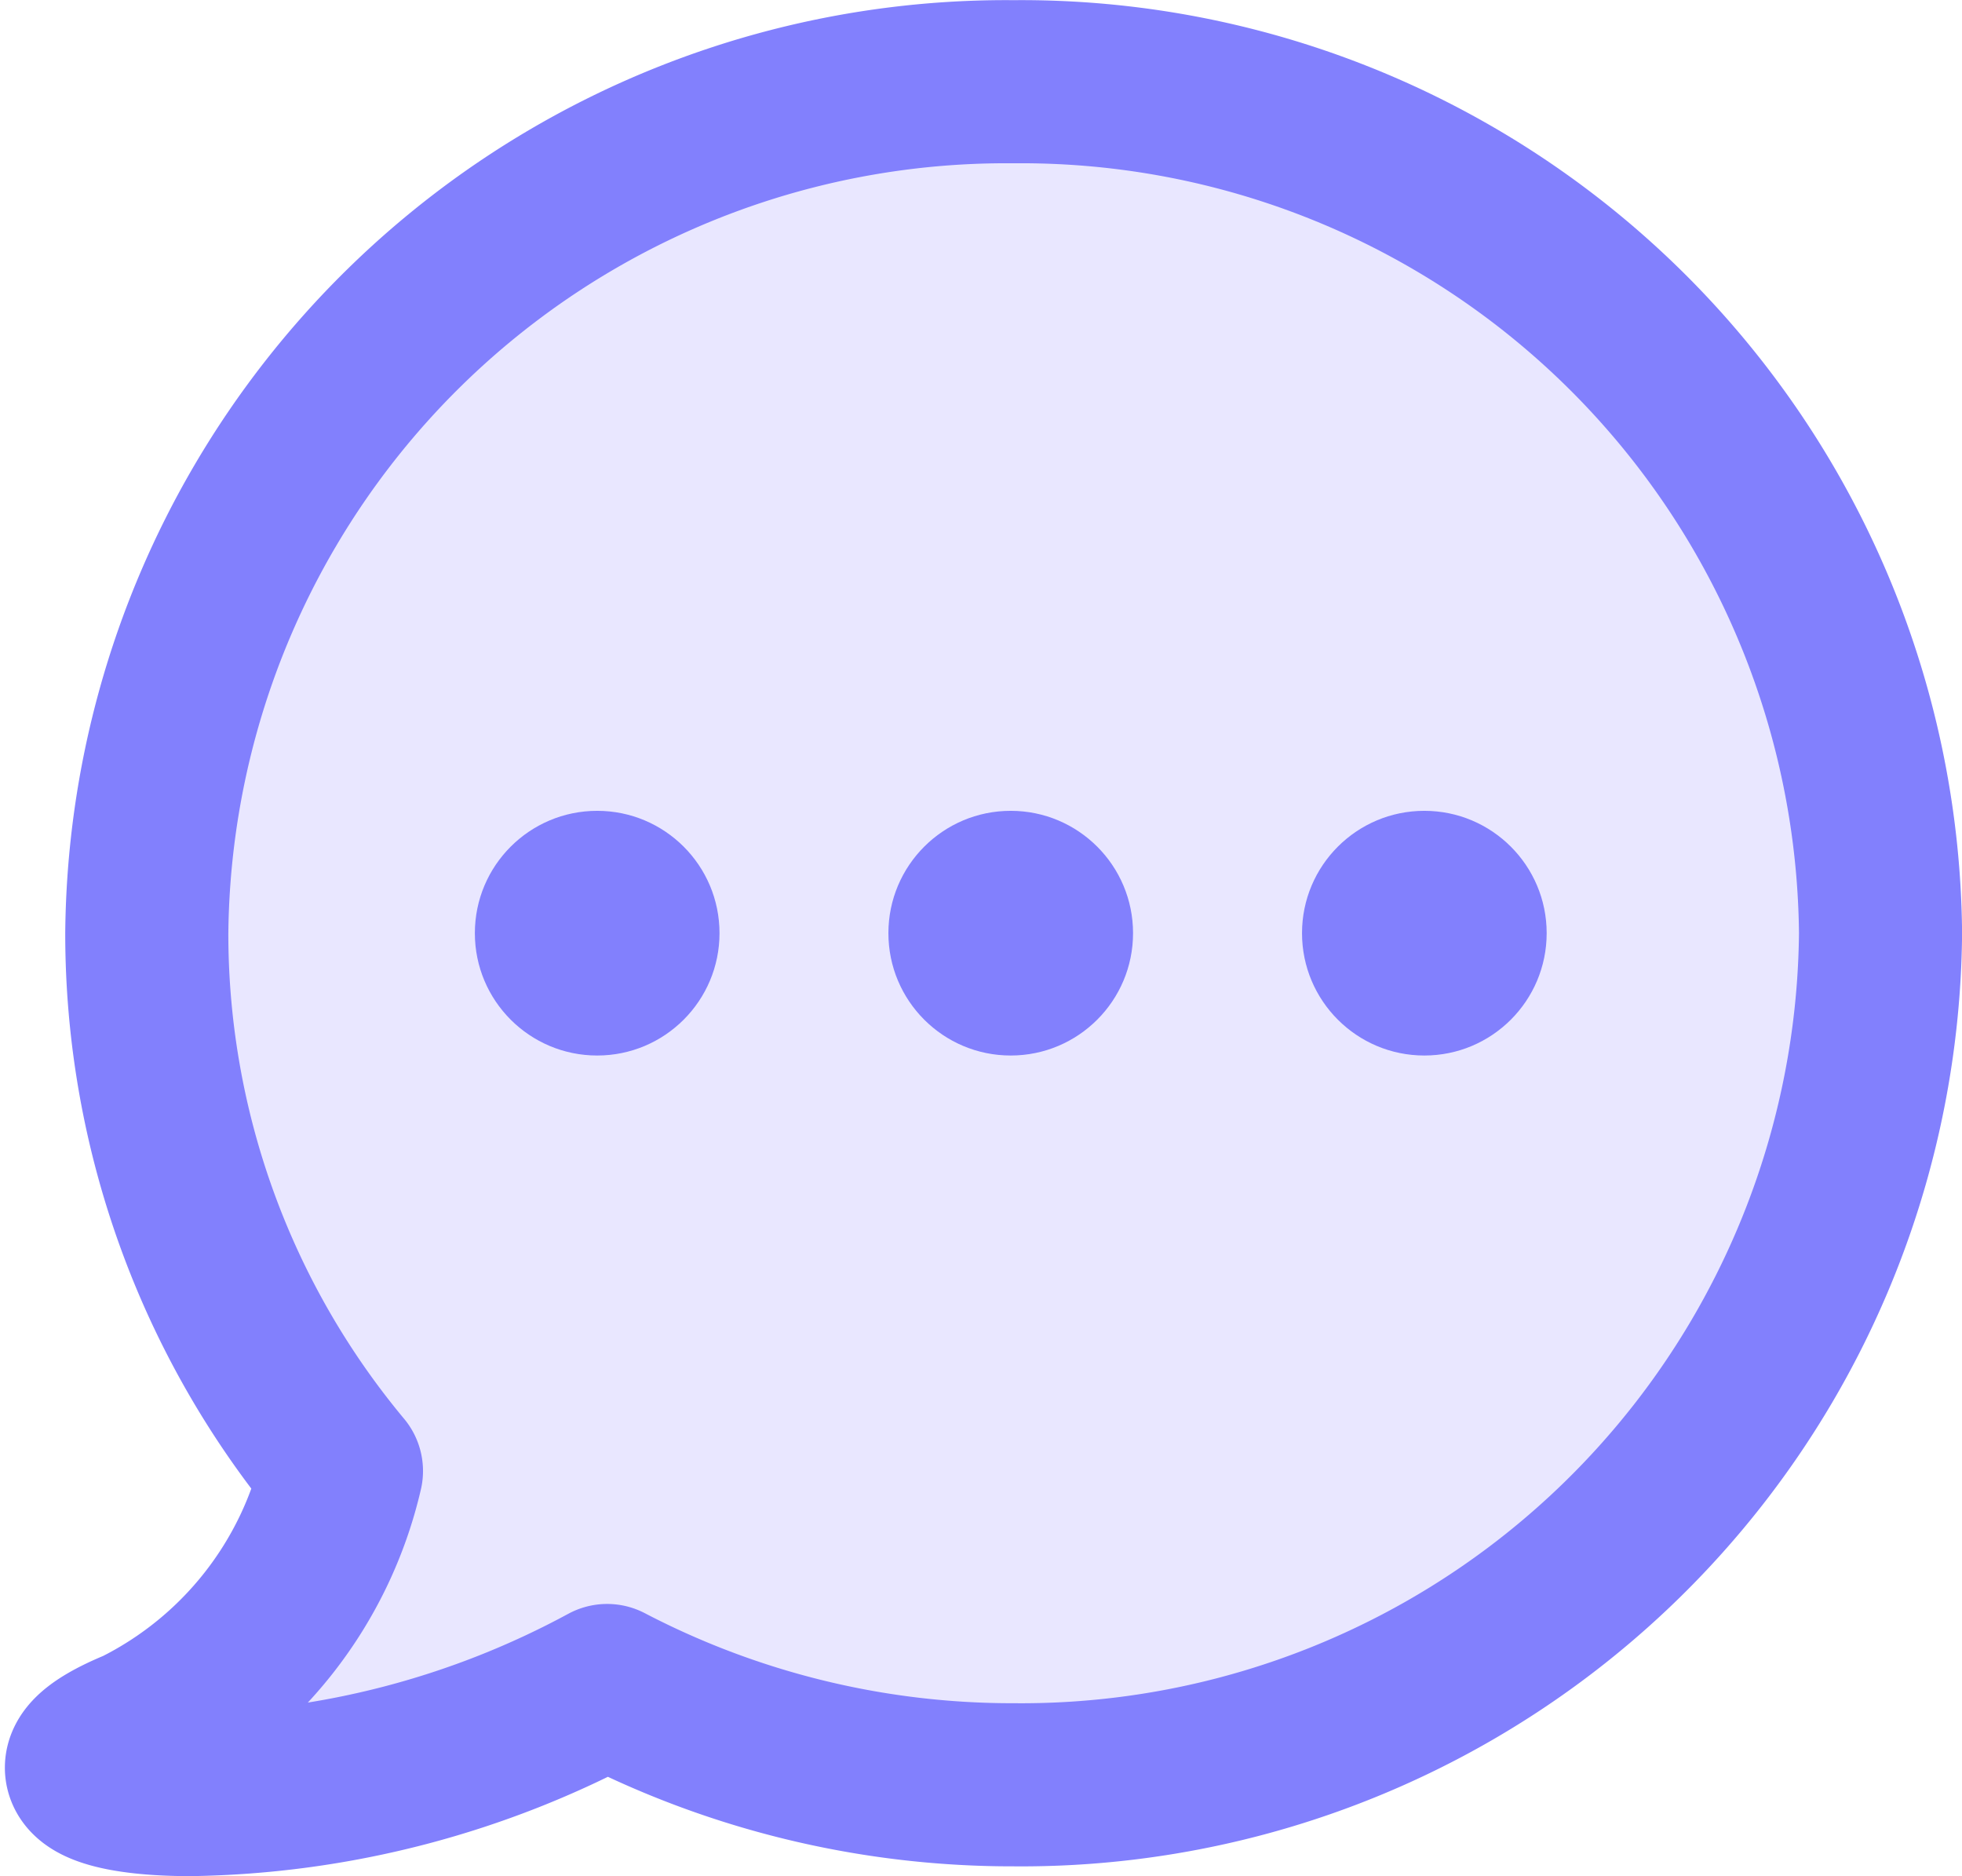 <svg xmlns="http://www.w3.org/2000/svg" width="24.059" height="23.005" viewBox="0 0 24.059 23.005">
  <g id="message-icon" transform="translate(1.06 1)">
    <path id="Union_3" data-name="Union 3" d="M.622,20.21a4.745,4.745,0,0,0,2.505-3.177A10.286,10.286,0,0,1,.74,10.439,10.537,10.537,0,0,1,11.37,0,10.537,10.537,0,0,1,22,10.439,10.537,10.537,0,0,1,11.37,20.88a10.736,10.736,0,0,1-4.985-1.217A11.074,11.074,0,0,1,1.272,21C.033,21-.518,20.678.622,20.21Z" transform="translate(0 0.002)" fill="#e9e7ff" stroke="#8280fd" stroke-linejoin="round" stroke-width="2"/>
    <circle id="Ellipse_9" data-name="Ellipse 9" cx="1.5" cy="1.5" r="1.5" transform="translate(4.763 8.941)" fill="#8280fd"/>
    <circle id="Ellipse_12" data-name="Ellipse 12" cx="1.5" cy="1.5" r="1.5" transform="translate(9.834 8.941)" fill="#8280fd"/>
    <circle id="Ellipse_11" data-name="Ellipse 11" cx="1.5" cy="1.5" r="1.5" transform="translate(14.906 8.941)" fill="#8280fd"/>
  </g>
</svg>
